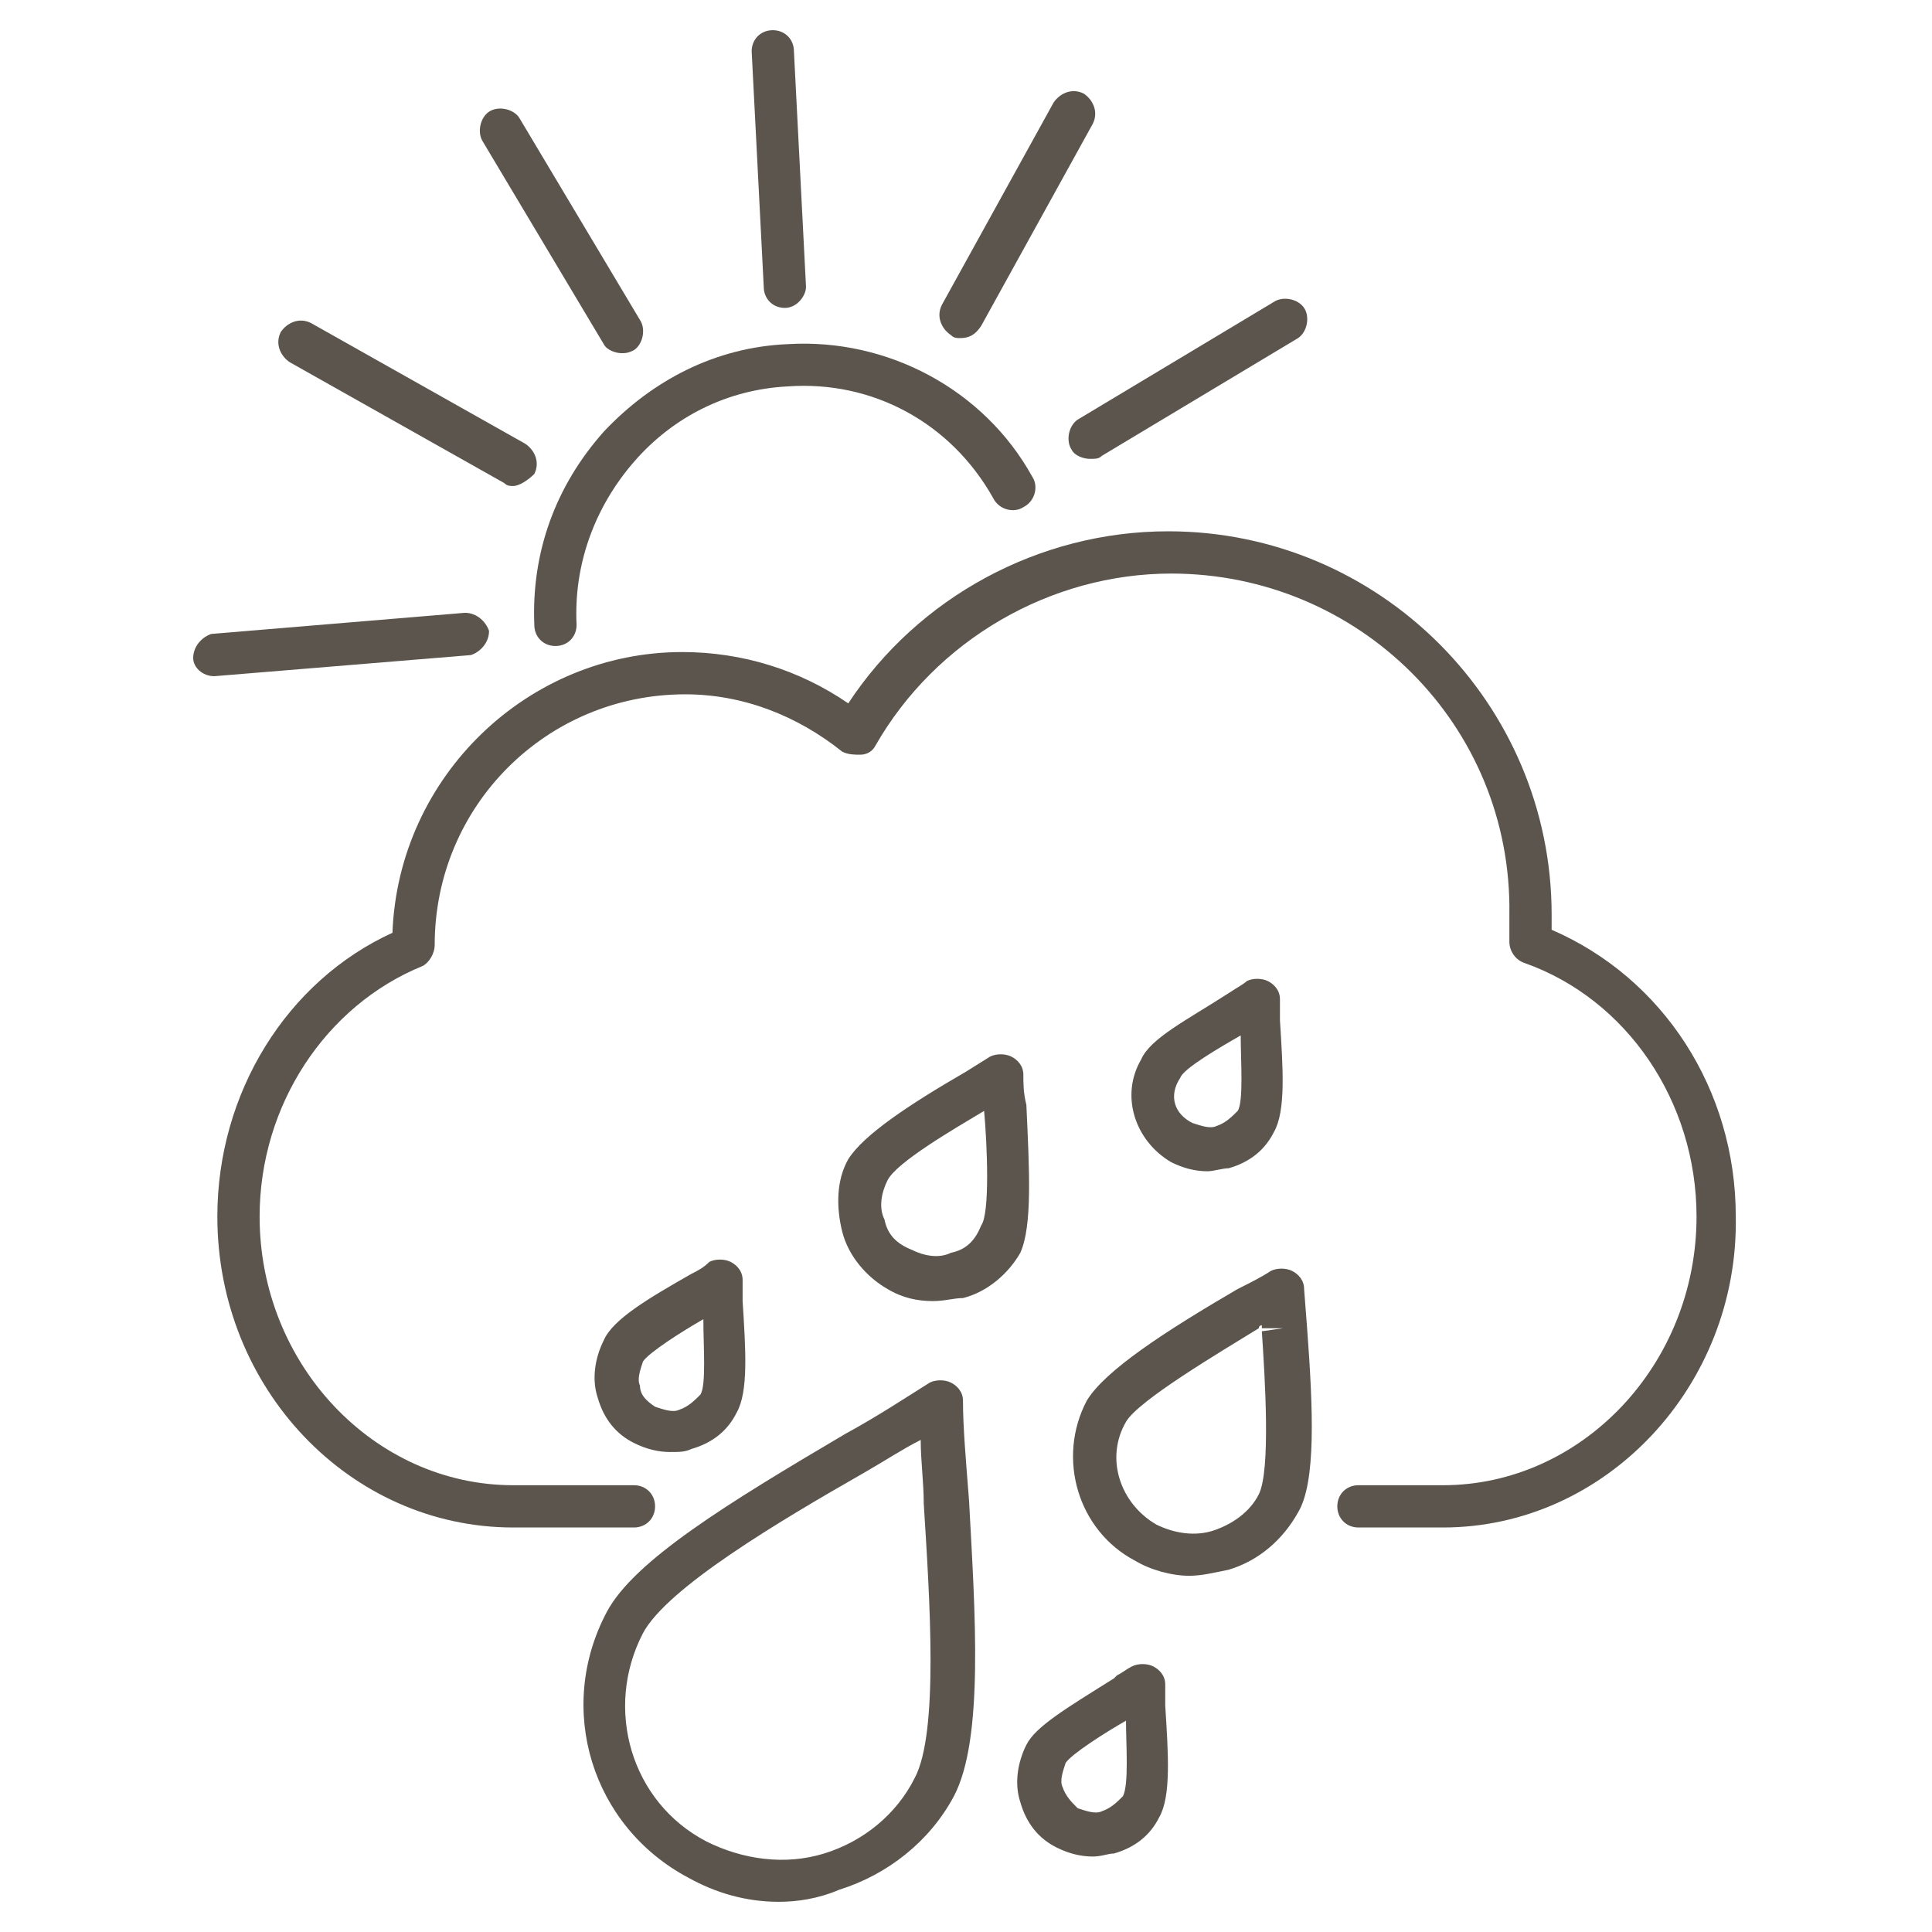 <?xml version="1.0" encoding="utf-8"?>
<!-- Generator: Adobe Illustrator 19.2.1, SVG Export Plug-In . SVG Version: 6.00 Build 0)  -->
<svg version="1.1" id="Layer_1" xmlns="http://www.w3.org/2000/svg" xmlns:xlink="http://www.w3.org/1999/xlink" x="0px" y="0px"
	 viewBox="0 0 64 64" style="enable-background:new 0 0 64 64;" xml:space="preserve">
<style type="text/css">
	.st0{fill:none;}
	.st1{fill:#5B554D;}
</style>
<rect class="st0" width="64" height="64"/>
<g>
	<g>
		<g>
			<path class="st1" d="M47.8,50.6H45c-0.4,0-0.7-0.3-0.7-0.7s0.3-0.7,0.7-0.7h2.8c4.6,0,8.4-4,8.4-8.9c0-3.8-2.3-7.2-5.7-8.4
				c-0.3-0.1-0.5-0.4-0.5-0.7c0-0.3,0-0.6,0-0.9C50.1,24,45,19,38.8,19c-4,0-7.8,2.2-9.8,5.7c-0.1,0.2-0.3,0.3-0.5,0.3
				c-0.2,0-0.4,0-0.6-0.1c-1.5-1.2-3.3-1.9-5.2-1.9c-4.6,0-8.3,3.7-8.3,8.3c0,0.3-0.2,0.6-0.4,0.7c-3.2,1.3-5.4,4.6-5.4,8.3
				c0,4.9,3.8,8.9,8.4,8.9h4c0.4,0,0.7,0.3,0.7,0.7s-0.3,0.7-0.7,0.7h-4c-5.4,0-9.8-4.6-9.8-10.3c0-4.1,2.3-7.8,5.8-9.4
				c0.2-5.2,4.5-9.3,9.6-9.3c2,0,3.9,0.6,5.5,1.7c2.3-3.5,6.3-5.7,10.6-5.7c7,0,12.7,5.7,12.7,12.7c0,0.2,0,0.3,0,0.5
				c3.7,1.6,6.1,5.3,6.1,9.5C57.6,45.9,53.2,50.6,47.8,50.6z"/>
		</g>
	</g>
	<g>
		<g>
			<path class="st1" d="M25.8,63c-1.1,0-2.1-0.3-3-0.8c-3.2-1.7-4.4-5.6-2.7-8.8c0.9-1.7,4-3.6,7.9-5.9c1.1-0.6,2-1.2,2.8-1.7
				c0.2-0.1,0.5-0.1,0.7,0c0.2,0.1,0.4,0.3,0.4,0.6c0,0.9,0.1,2,0.2,3.3c0.2,3.7,0.5,7.9-0.5,9.8c-0.8,1.5-2.2,2.6-3.8,3.1
				C27.1,62.9,26.4,63,25.8,63z M30.5,47.7c-0.6,0.3-1.2,0.7-1.9,1.1c-2.8,1.6-6.5,3.8-7.3,5.3c-1.3,2.5-0.4,5.6,2.1,6.9
				c1.2,0.6,2.6,0.8,3.9,0.4c1.3-0.4,2.4-1.3,3-2.5c0.8-1.5,0.5-5.9,0.3-9.1C30.6,49.1,30.5,48.4,30.5,47.7z M36.2,61.5
				c-0.4,0-0.8-0.1-1.2-0.3c-0.6-0.3-1-0.8-1.2-1.5c-0.2-0.6-0.1-1.3,0.2-1.9c0.3-0.6,1.3-1.2,2.9-2.2l0.1-0.1
				c0.2-0.1,0.3-0.2,0.5-0.3c0.2-0.1,0.5-0.1,0.7,0c0.2,0.1,0.4,0.3,0.4,0.6l0,0.7c0.1,1.6,0.2,3-0.2,3.7c-0.3,0.6-0.8,1-1.5,1.2
				C36.7,61.4,36.5,61.5,36.2,61.5z M37.3,57c-0.7,0.4-1.8,1.1-2,1.4c-0.1,0.3-0.2,0.6-0.1,0.8c0.1,0.3,0.3,0.5,0.5,0.7
				c0.3,0.1,0.6,0.2,0.8,0.1c0.3-0.1,0.5-0.3,0.7-0.5C37.4,59.1,37.3,57.8,37.3,57z M39.4,52.2c-0.6,0-1.3-0.2-1.8-0.5
				c-1.9-1-2.6-3.4-1.6-5.3c0.6-1,2.6-2.3,5-3.7c0.4-0.2,0.8-0.4,1.1-0.6c0.2-0.1,0.5-0.1,0.7,0c0.2,0.1,0.4,0.3,0.4,0.6l0.1,1.3
				c0,0,0,0,0,0l-0.7,0l0.7,0c0.2,2.7,0.3,5.1-0.3,6.1c-0.5,0.9-1.3,1.6-2.3,1.9C40.2,52.1,39.8,52.2,39.4,52.2z M41.8,43.9
				c0,0-0.1,0-0.1,0.1c-1.3,0.8-4,2.4-4.4,3.1c-0.7,1.2-0.2,2.7,1,3.4c0.6,0.3,1.3,0.4,1.9,0.2c0.6-0.2,1.2-0.6,1.5-1.2
				c0.4-0.8,0.2-3.9,0.1-5.4l0.7-0.1l-0.7,0L41.8,43.9z M22.2,48.1c-0.4,0-0.8-0.1-1.2-0.3c0,0,0,0,0,0c-0.6-0.3-1-0.8-1.2-1.5
				c-0.2-0.6-0.1-1.3,0.2-1.9c0.3-0.7,1.5-1.4,2.9-2.2c0.2-0.1,0.4-0.2,0.6-0.4c0.2-0.1,0.5-0.1,0.7,0c0.2,0.1,0.4,0.3,0.4,0.6
				c0,0.2,0,0.4,0,0.7c0.1,1.6,0.2,3-0.2,3.7c-0.3,0.6-0.8,1-1.5,1.2C22.7,48.1,22.5,48.1,22.2,48.1z M21.7,46.6
				c0.3,0.1,0.6,0.2,0.8,0.1c0.3-0.1,0.5-0.3,0.7-0.5c0.2-0.3,0.1-1.6,0.1-2.5c-0.7,0.4-1.8,1.1-2,1.4c-0.1,0.3-0.2,0.6-0.1,0.8
				C21.2,46.2,21.4,46.4,21.7,46.6z M30.9,43.1c-0.5,0-1-0.1-1.5-0.4c-0.7-0.4-1.3-1.1-1.5-1.9c-0.2-0.8-0.2-1.7,0.2-2.4
				c0.5-0.8,2-1.8,3.9-2.9l0.8-0.5c0.2-0.1,0.5-0.1,0.7,0c0.2,0.1,0.4,0.3,0.4,0.6c0,0.3,0,0.6,0.1,1c0.1,2.2,0.2,4-0.2,4.9
				c-0.4,0.7-1.1,1.3-1.9,1.5C31.6,43,31.3,43.1,30.9,43.1z M32.6,36.8c-1,0.6-2.9,1.7-3.2,2.3c-0.2,0.4-0.3,0.9-0.1,1.3
				c0.1,0.5,0.4,0.8,0.9,1c0.4,0.2,0.9,0.3,1.3,0.1c0.5-0.1,0.8-0.4,1-0.9C32.8,40.2,32.7,37.9,32.6,36.8z M40,38.8
				c-0.4,0-0.8-0.1-1.2-0.3c0,0,0,0,0,0c-1.2-0.7-1.7-2.2-1-3.4c0.3-0.7,1.5-1.3,2.9-2.2c0.3-0.2,0.5-0.3,0.6-0.4
				c0.2-0.1,0.5-0.1,0.7,0c0.2,0.1,0.4,0.3,0.4,0.6l0,0.7c0.1,1.6,0.2,3-0.2,3.7c-0.3,0.6-0.8,1-1.5,1.2
				C40.5,38.7,40.2,38.8,40,38.8z M39.5,37.2c0.3,0.1,0.6,0.2,0.8,0.1c0.3-0.1,0.5-0.3,0.7-0.5c0.2-0.3,0.1-1.7,0.1-2.5
				c-0.7,0.4-1.9,1.1-2,1.4C38.7,36.3,38.9,36.9,39.5,37.2z"/>
		</g>
	</g>
	<g>
		<g>
			<g>
				<g>
					<path class="st1" d="M18.4,21.4c-0.4,0-0.7-0.3-0.7-0.7c-0.1-2.4,0.7-4.6,2.3-6.4c1.6-1.7,3.7-2.8,6.1-2.9
						c3.3-0.2,6.5,1.5,8.1,4.4c0.2,0.3,0.1,0.8-0.3,1c-0.3,0.2-0.8,0.1-1-0.3c-1.4-2.5-4-3.9-6.8-3.7c-2,0.1-3.8,1-5.1,2.5
						c-1.3,1.5-2,3.4-1.9,5.4C19.1,21.1,18.8,21.4,18.4,21.4C18.4,21.4,18.4,21.4,18.4,21.4z"/>
				</g>
			</g>
			<g>
				<path class="st1" d="M7.1,22.4c-0.4,0-0.7-0.3-0.7-0.6c0-0.4,0.3-0.7,0.6-0.8l8.4-0.7c0.4,0,0.7,0.3,0.8,0.6
					c0,0.4-0.3,0.7-0.6,0.8L7.1,22.4C7.2,22.4,7.2,22.4,7.1,22.4z"/>
			</g>
			<g>
				<path class="st1" d="M17,16.1c-0.1,0-0.2,0-0.3-0.1l-7.1-4c-0.3-0.2-0.5-0.6-0.3-1c0.2-0.3,0.6-0.5,1-0.3l7.1,4
					c0.3,0.2,0.5,0.6,0.3,1C17.5,15.9,17.2,16.1,17,16.1z"/>
			</g>
			<g>
				<path class="st1" d="M20.6,11.7c-0.2,0-0.5-0.1-0.6-0.3l-4-6.7c-0.2-0.3-0.1-0.8,0.2-1c0.3-0.2,0.8-0.1,1,0.2l4,6.7
					c0.2,0.3,0.1,0.8-0.2,1C20.8,11.7,20.7,11.7,20.6,11.7z"/>
			</g>
			<g>
				<path class="st1" d="M26,10.2c-0.4,0-0.7-0.3-0.7-0.7l-0.4-7.8c0-0.4,0.3-0.7,0.7-0.7c0.4,0,0.7,0.3,0.7,0.7l0.4,7.8
					C26.7,9.8,26.4,10.2,26,10.2C26,10.2,26,10.2,26,10.2z"/>
			</g>
			<g>
				<path class="st1" d="M31.8,11.2c-0.1,0-0.2,0-0.3-0.1c-0.3-0.2-0.5-0.6-0.3-1l3.7-6.7c0.2-0.3,0.6-0.5,1-0.3
					c0.3,0.2,0.5,0.6,0.3,1l-3.7,6.7C32.3,11.1,32.1,11.2,31.8,11.2z"/>
			</g>
			<g>
				<path class="st1" d="M36.1,15.2c-0.2,0-0.5-0.1-0.6-0.3c-0.2-0.3-0.1-0.8,0.2-1l6.5-3.9c0.3-0.2,0.8-0.1,1,0.2
					c0.2,0.3,0.1,0.8-0.2,1l-6.5,3.9C36.4,15.2,36.3,15.2,36.1,15.2z"/>
			</g>
		</g>
	</g>
</g>
</svg>
